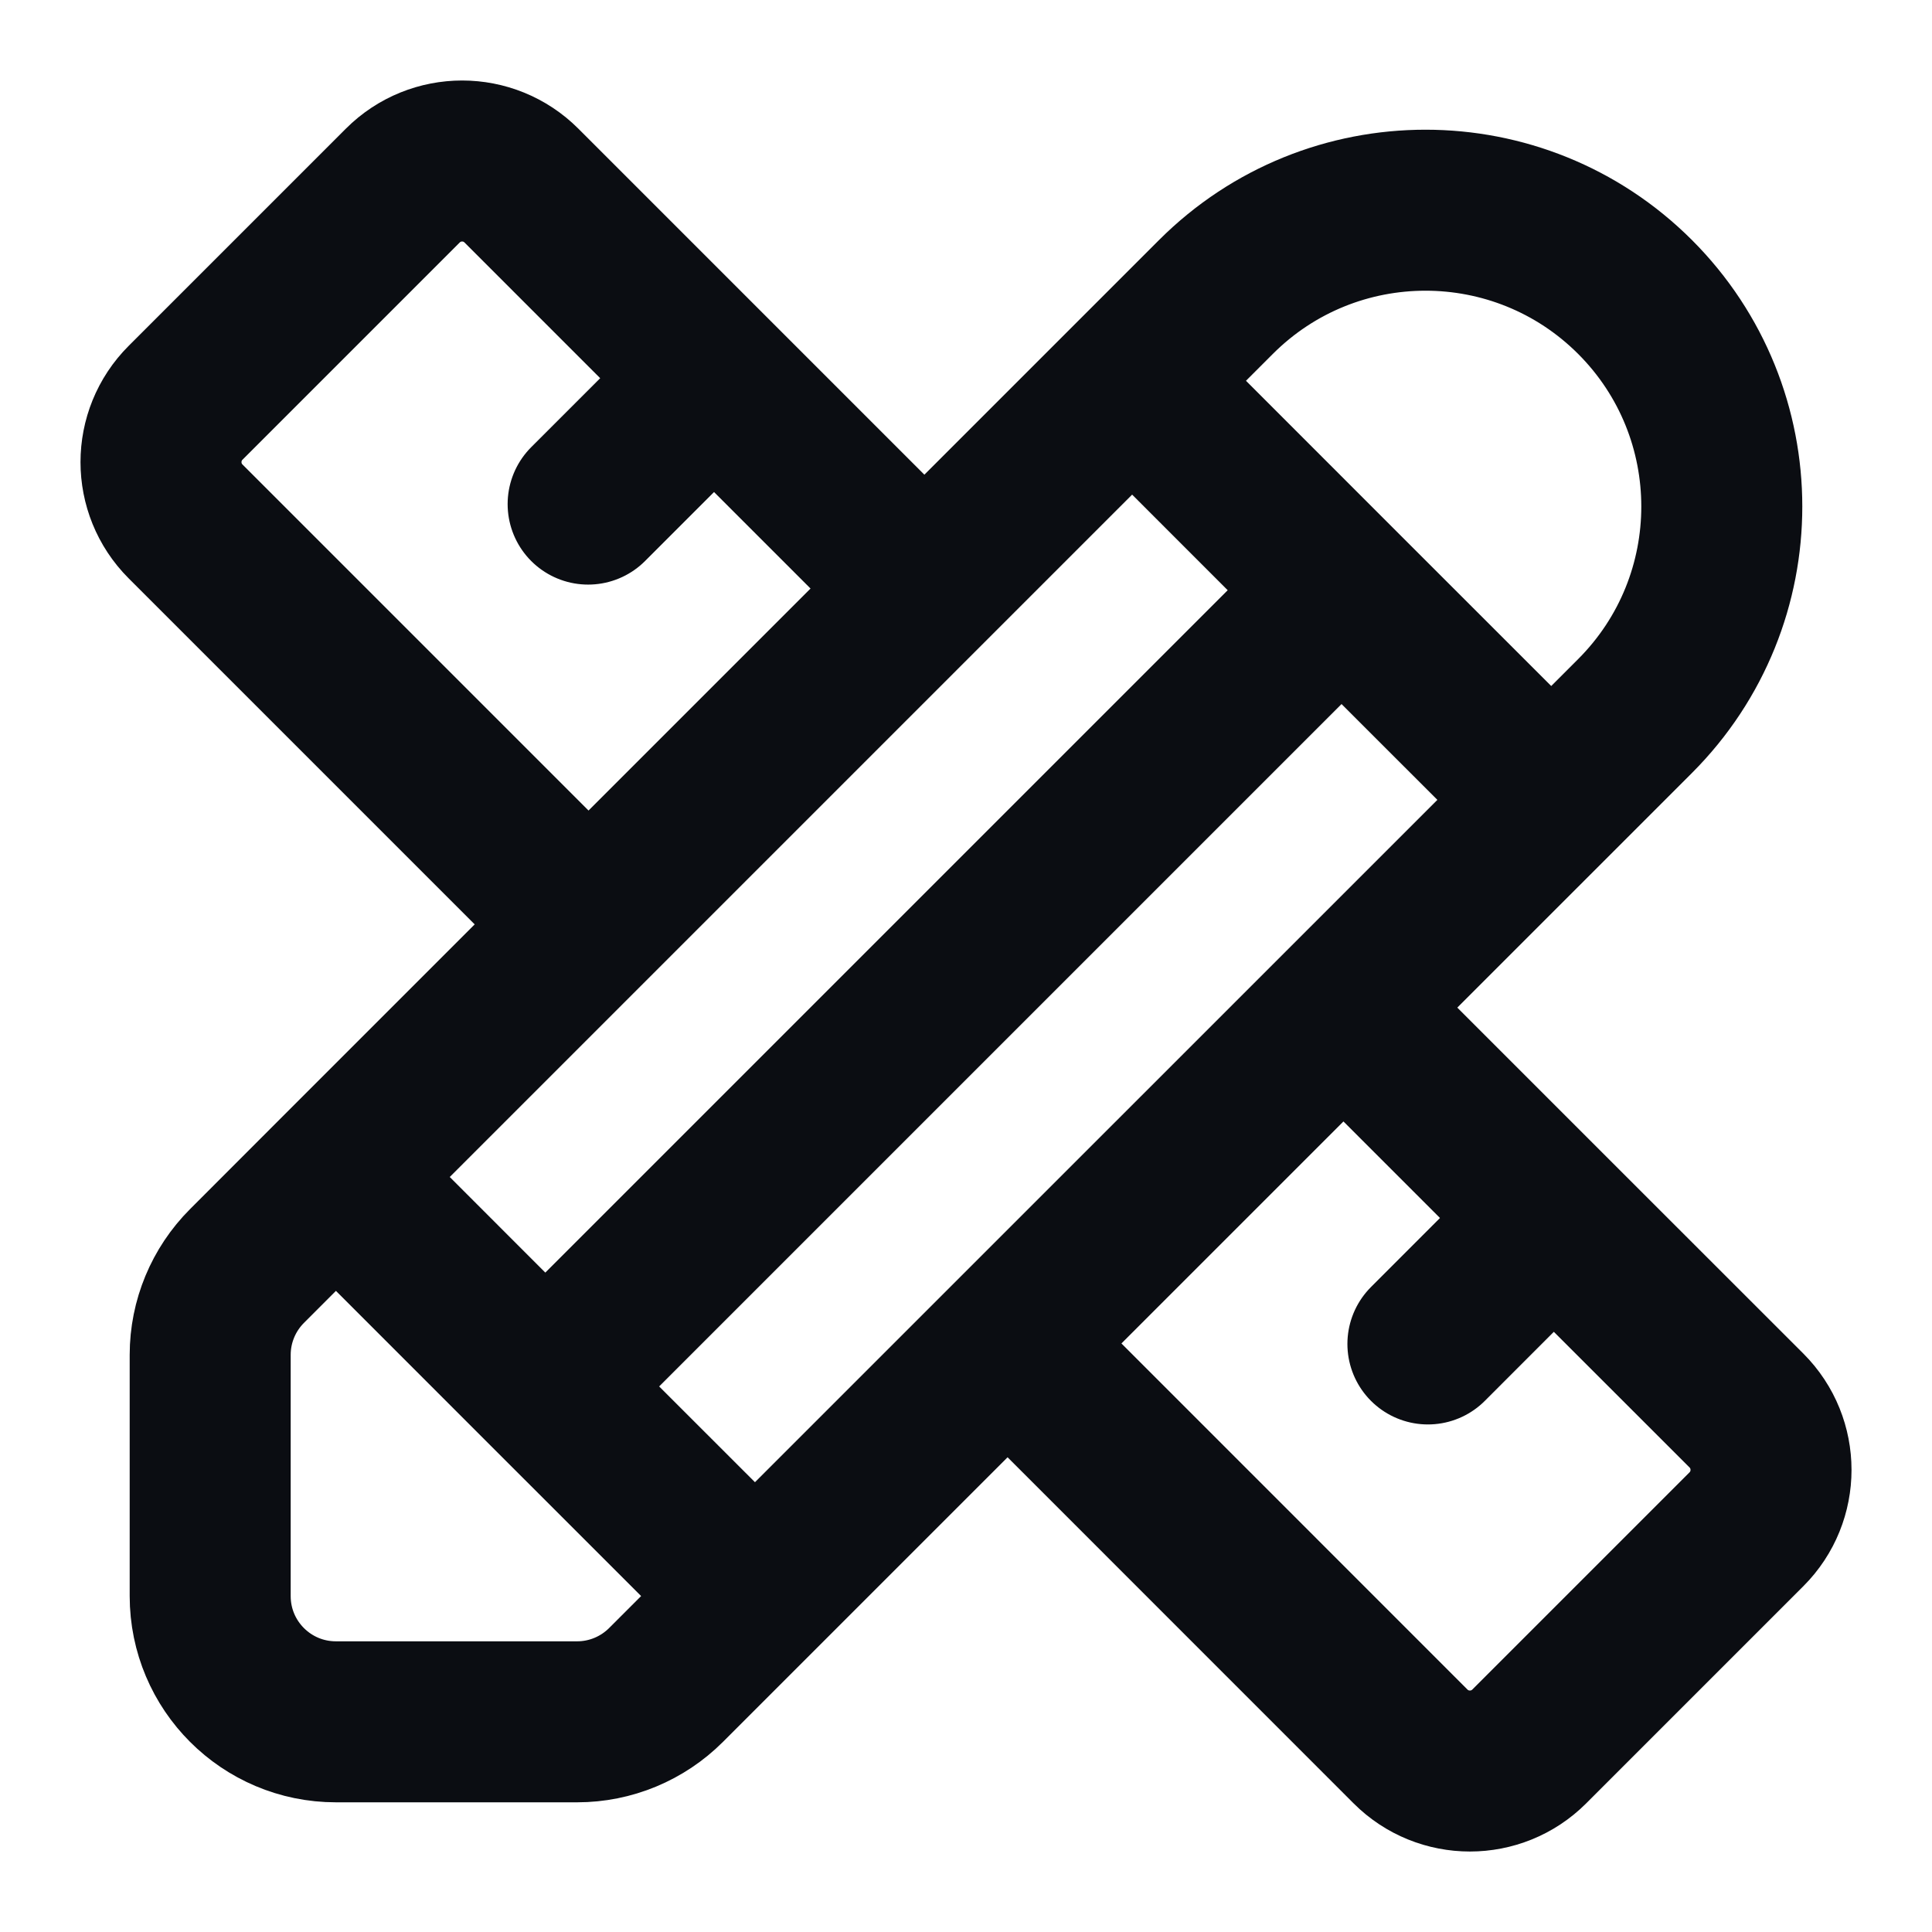 <svg width="24" height="24" viewBox="0 0 24 24" fill="none" xmlns="http://www.w3.org/2000/svg">
<path d="M14.064 4.73L15.105 3.689C16.543 2.252 18.873 2.252 20.311 3.689C21.748 5.127 21.748 7.457 20.311 8.895L19.27 9.936M14.064 4.73L4.173 14.621M14.064 4.73L16.665 7.332M19.27 9.936L8.274 20.931C7.981 21.224 7.584 21.389 7.17 21.389H4.173C3.31 21.389 2.611 20.69 2.611 19.827V16.83C2.611 16.416 2.776 16.019 3.069 15.726L4.173 14.621M19.27 9.936L16.665 7.332M4.173 14.621L6.774 17.223M9.376 19.824L6.774 17.223M6.774 17.223L16.665 7.332M8.87 4.698L6.478 2.306C6.071 1.898 5.41 1.898 5.003 2.306L2.306 5.003C1.898 5.41 1.898 6.071 2.306 6.478L7.311 11.483M8.87 4.698L7.306 6.262M8.87 4.698L11.483 7.311M19.302 15.13L21.695 17.522C22.102 17.929 22.102 18.59 21.695 18.997L18.997 21.695C18.59 22.102 17.929 22.102 17.522 21.695L12.517 16.689M19.302 15.13L17.738 16.695M19.302 15.13L16.689 12.517" stroke="#0B0D12" stroke-width="2" stroke-linecap="round" stroke-linejoin="round"/>
</svg>
